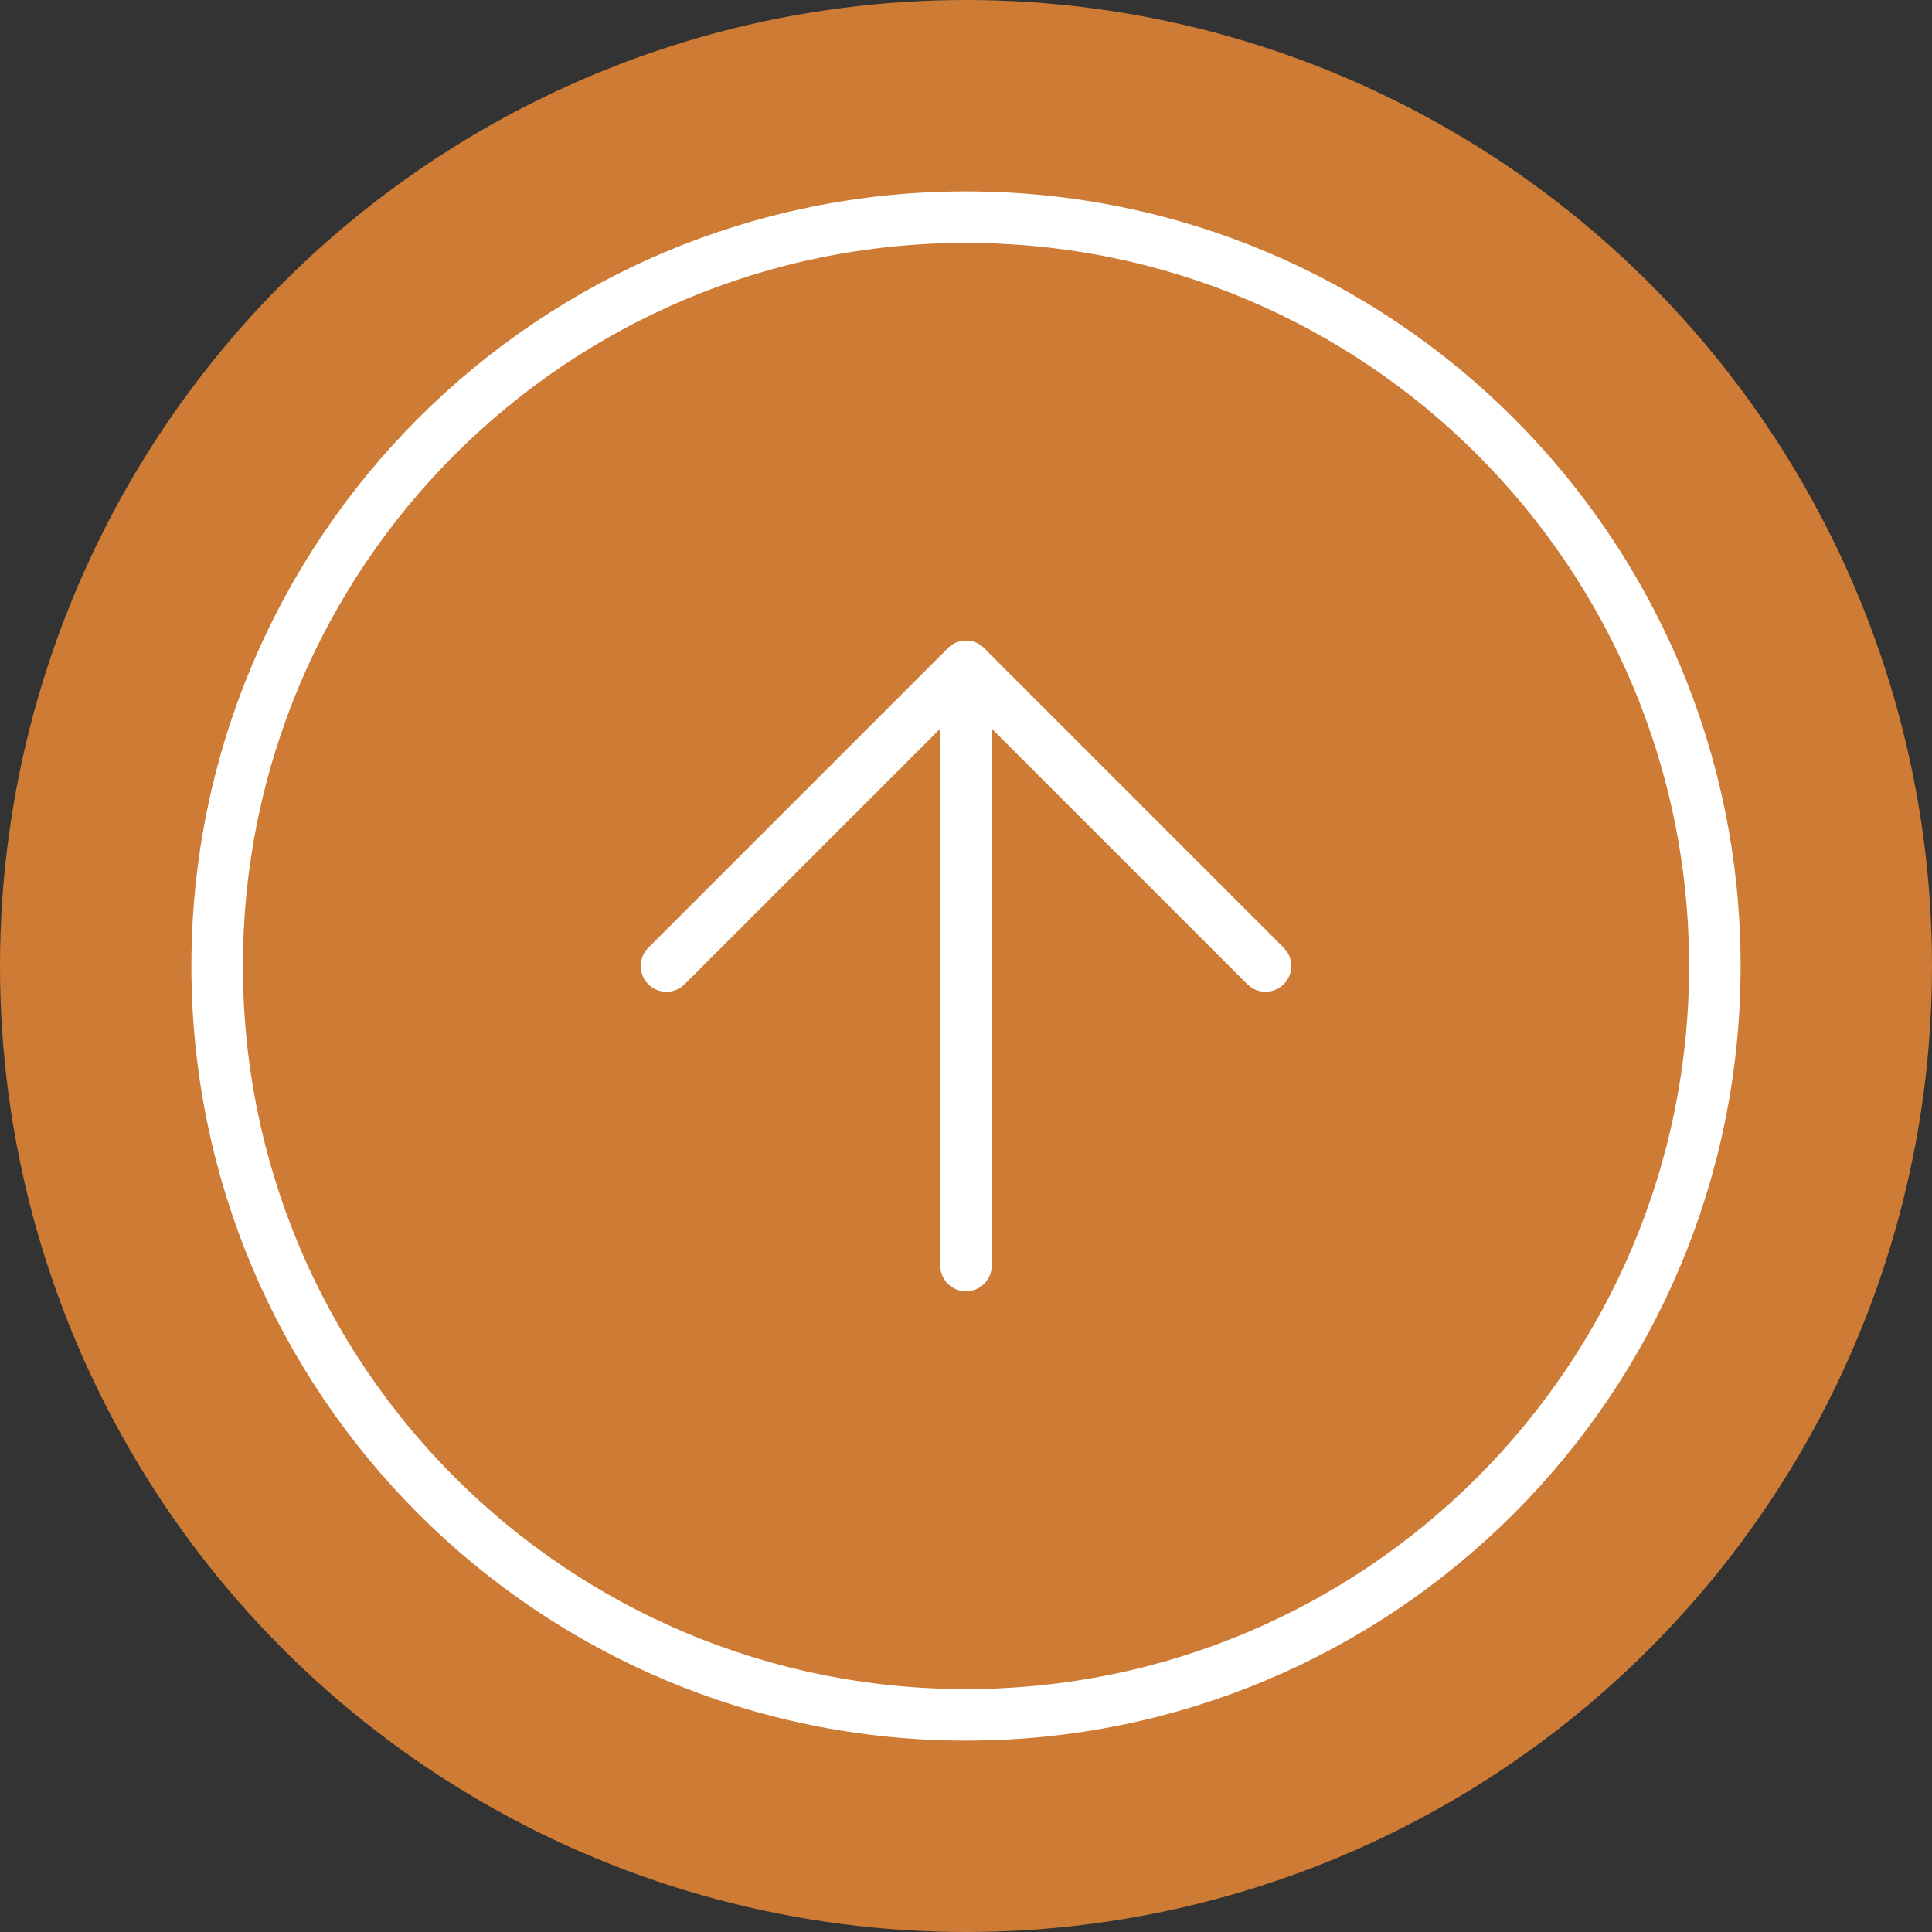 <svg width="75" height="75" viewBox="0 0 75 75" fill="none" xmlns="http://www.w3.org/2000/svg">
<rect x="0" y="0" width="75" height="75" fill="#333333" stroke="none"/>
<circle cx="37.5" cy="37.5" r="37.5" fill="#F48D36" fill-opacity="0.8"/>
<path d="M37.5 66.57C53.555 66.57 66.57 53.555 66.57 37.5C66.57 21.445 53.555 8.43 37.5 8.43C21.445 8.43 8.43 21.445 8.43 37.5C8.43 53.555 21.445 66.57 37.5 66.57Z" stroke="white" stroke-width="2" stroke-linecap="round" stroke-linejoin="round"/>
<path d="M49.128 37.5L37.5 25.872L25.872 37.5" stroke="white" stroke-width="2" stroke-linecap="round" stroke-linejoin="round"/>
<path d="M37.5 49.128V25.872" stroke="white" stroke-width="2" stroke-linecap="round" stroke-linejoin="round"/>
</svg>
